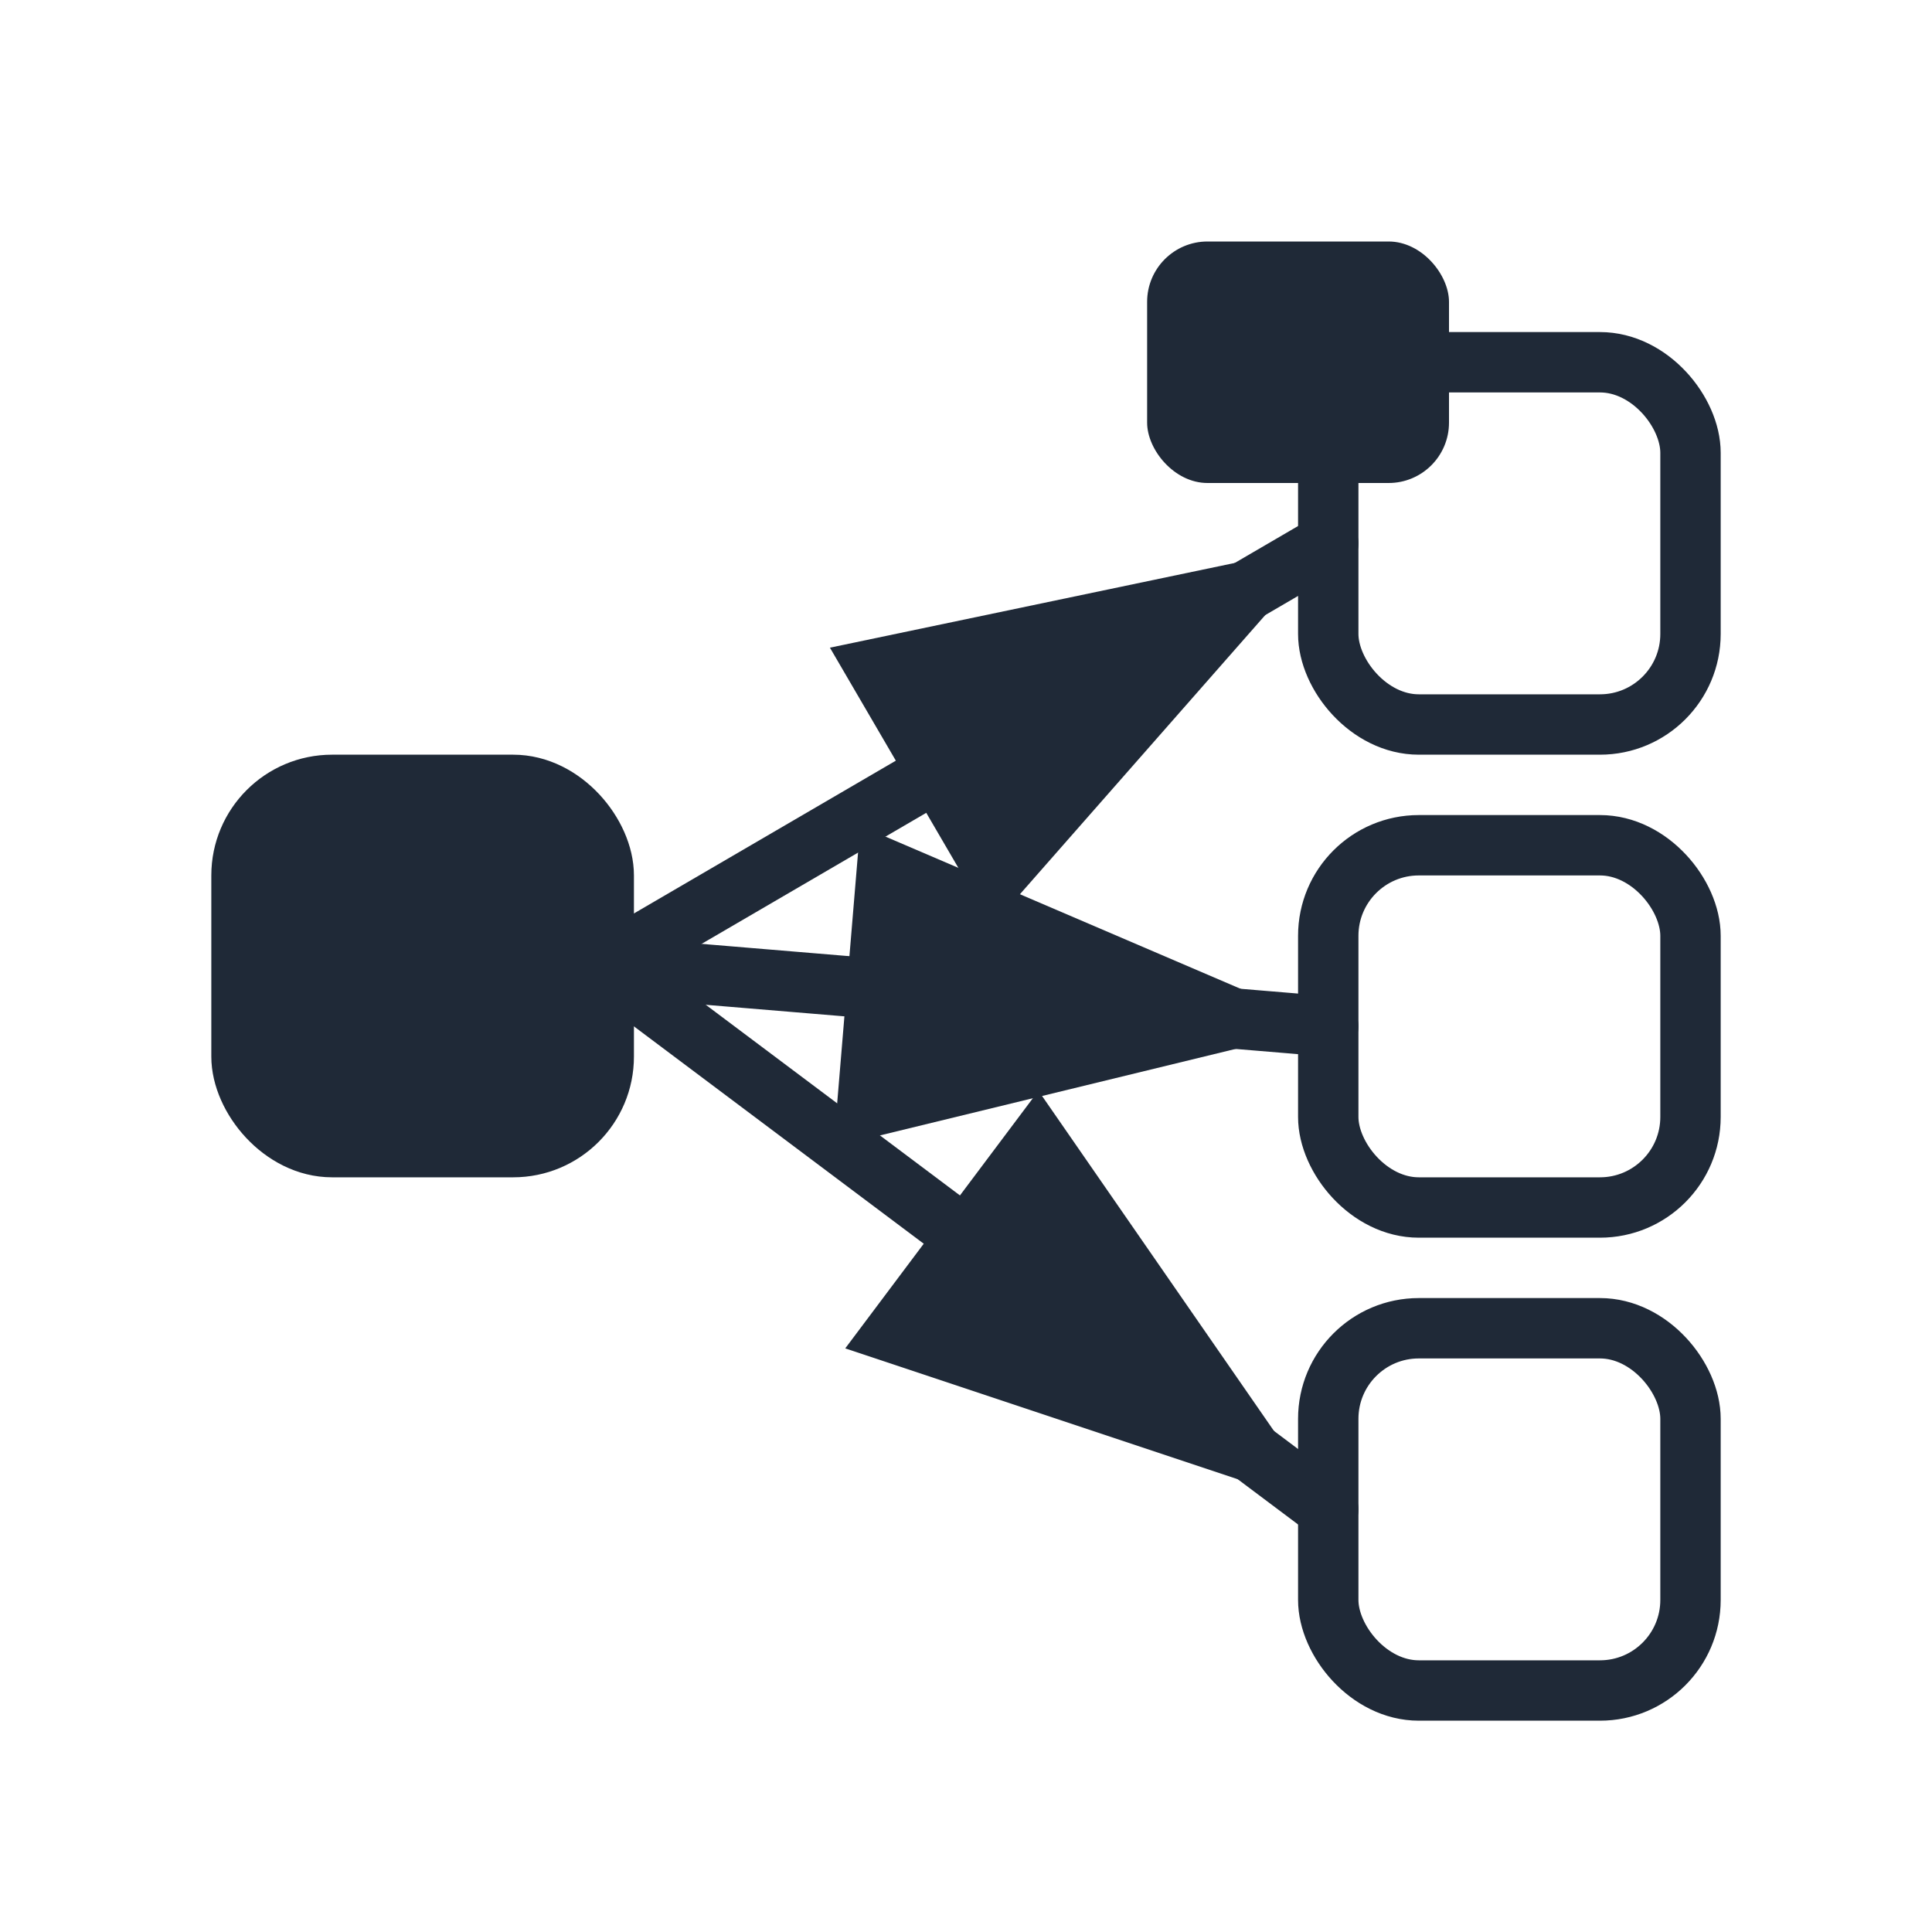 <?xml version="1.0" encoding="UTF-8"?>
<!-- flow_branch_node_icon.svg
     64x64 flat icon — mono-color accent, 2px stroke, no gradients.
     Start node (rounded square) connected by arrows to three target nodes.
     Tiny speech bubble on the first (top) target to imply dialogues.
-->
<svg xmlns="http://www.w3.org/2000/svg" width="64" height="64" viewBox="0 0 64 64" aria-hidden="false" role="img">
  <title>Flow / Branch Node</title>
  <defs>
    <!-- mono-color accent marker for arrowheads -->
    <marker id="arrow" markerWidth="8" markerHeight="8" refX="6" refY="4" orient="auto" markerUnits="strokeWidth">
      <path d="M0 2 L6 4 L0 6 z" fill="#1f2937" />
    </marker>
  </defs>

  <!-- Accent color (single color used for strokes and fills) -->
  <g fill="none" stroke="#1f2937" stroke-width="2" stroke-linecap="round" stroke-linejoin="round">
    <!-- Start rounded square (left) - small rounded rect -->
    <rect x="8" y="26" width="12" height="12" rx="3" ry="3" fill="#1f2937" stroke="#1f2937"/>

    <!-- Target rounded squares (right side): top, middle, bottom -->
    <rect x="44" y="12" width="12" height="12" rx="3" ry="3" fill="#ffffff" stroke="#1f2937"/>
    <rect x="44" y="28" width="12" height="12" rx="3" ry="3" fill="#ffffff" stroke="#1f2937"/>
    <rect x="44" y="44" width="12" height="12" rx="3" ry="3" fill="#ffffff" stroke="#1f2937"/>

    <!-- Connection lines with arrowheads -->
    <!-- from center of start (x=14, y=32) to each target center -->
    <path d="M20 32 L44 18" stroke="#1f2937" marker-end="url(#arrow)" fill="none"/>
    <path d="M20 32 L44 34" stroke="#1f2937" marker-end="url(#arrow)" fill="none"/>
    <path d="M20 32 L44 50" stroke="#1f2937" marker-end="url(#arrow)" fill="none"/>
  </g>

  <!-- Tiny speech bubble on the first (top) target -->
  <g fill="#1f2937" stroke="none">
    <!-- bubble body (small rounded rect) -->
    <rect x="38" y="8" width="10" height="8" rx="2" ry="2"/>
    <!-- tail (triangle) -->
    <path d="M45 16 L43 14 L46 14 z" />
  </g>
</svg>
